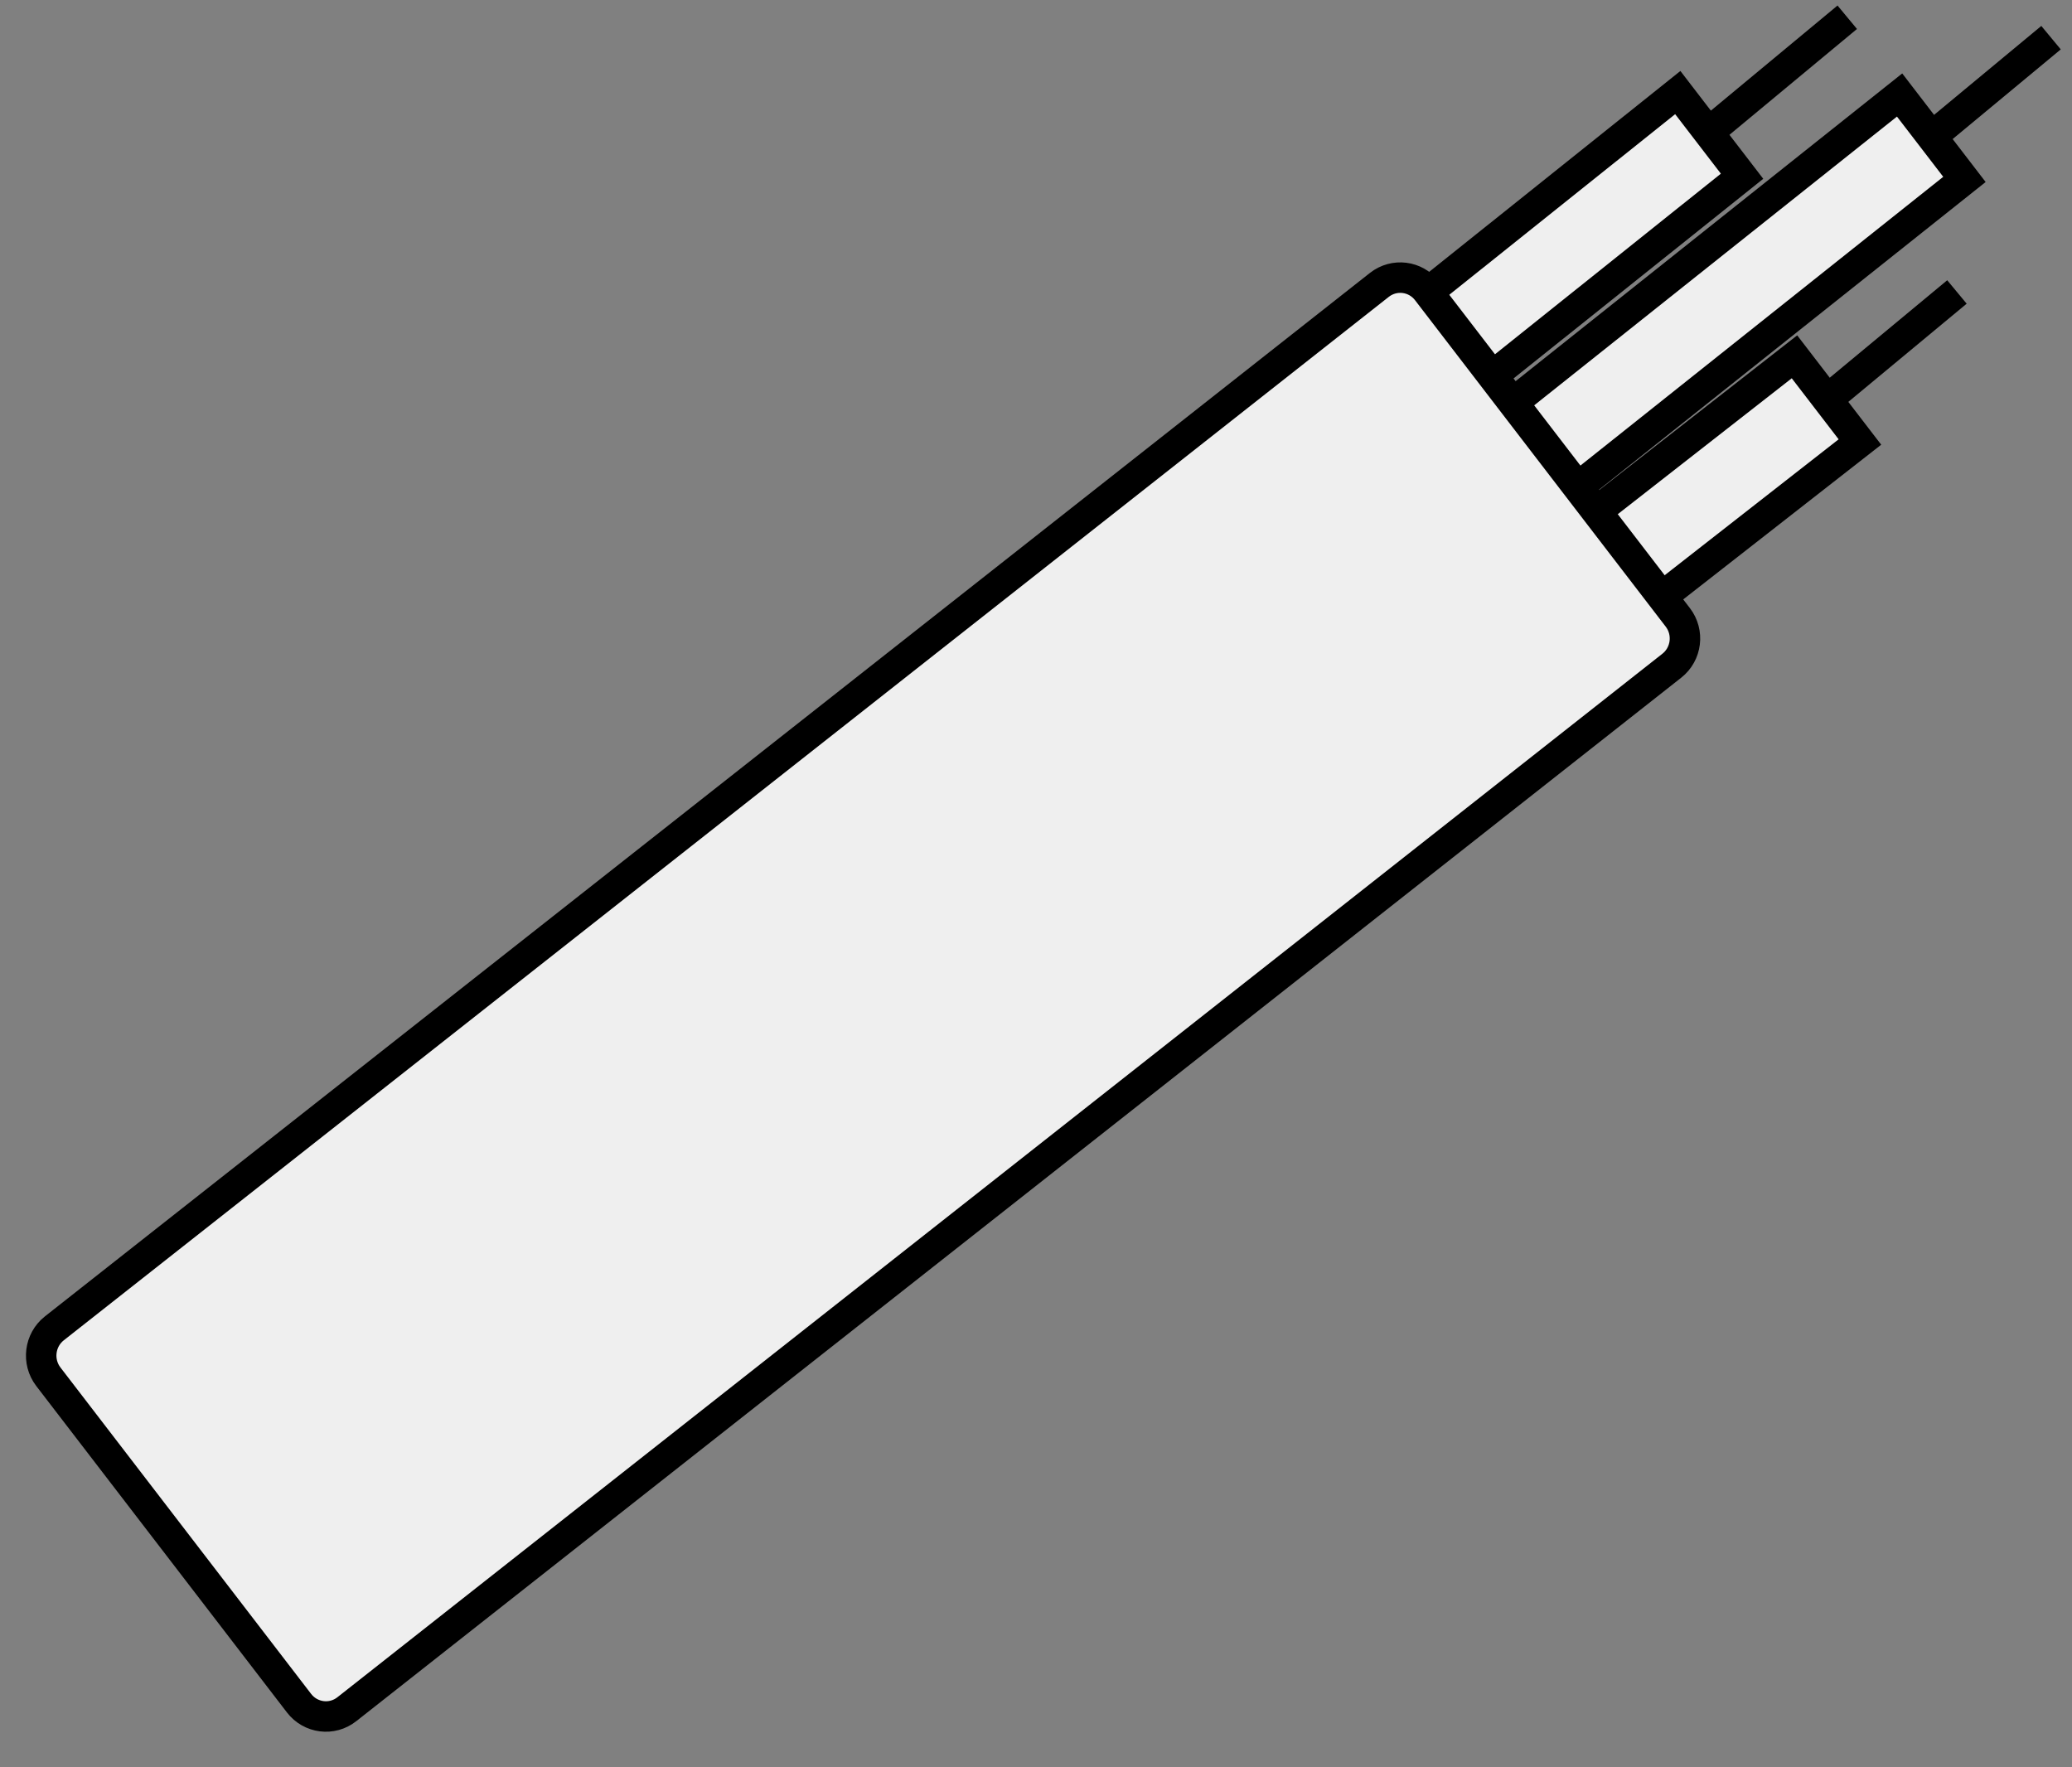 <svg width="34" height="29" viewBox="0 0 34 29" fill="none" xmlns="http://www.w3.org/2000/svg">
<rect x="0" y="0" width="34" height="29" fill="#808080" stroke="none"/>
<g clip-path="url(#clip0)">
<path d="M29.207 7.201L32.112 4.791" stroke="black" stroke-width="0.5"/>
<path d="M29.446 5.855L22.773 11.068L23.847 12.467L30.52 7.253L29.446 5.855Z" fill="#EFEFEF" stroke="black" stroke-width="0.5"/>
<path d="M30.75 3.028L33.656 0.618" stroke="black" stroke-width="0.5"/>
<path d="M31.171 1.559L23.717 7.492L24.78 8.877L32.235 2.944L31.171 1.559Z" fill="#EFEFEF" stroke="black" stroke-width="0.5"/>
<path d="M27.407 2.694L30.312 0.283" stroke="black" stroke-width="0.5"/>
<path d="M27.531 1.519L20.72 6.965L21.774 8.338L28.586 2.892L27.531 1.519Z" fill="#EFEFEF" stroke="black" stroke-width="0.5"/>
<path d="M23.418 4.774C23.229 4.527 22.878 4.483 22.634 4.675L0.892 21.797C0.648 21.989 0.604 22.345 0.794 22.592L4.907 27.948C5.097 28.195 5.448 28.239 5.691 28.047L27.433 10.924C27.677 10.732 27.721 10.377 27.531 10.13L23.418 4.774Z" fill="#EFEFEF" stroke="black" stroke-width="0.5"/>
</g>
<defs>
<clipPath id="clip0">
<rect width="33.812" height="28.864" fill="white" transform="matrix(-1 0 0 1 33.935 0)"/>
</clipPath>
</defs>
</svg>
